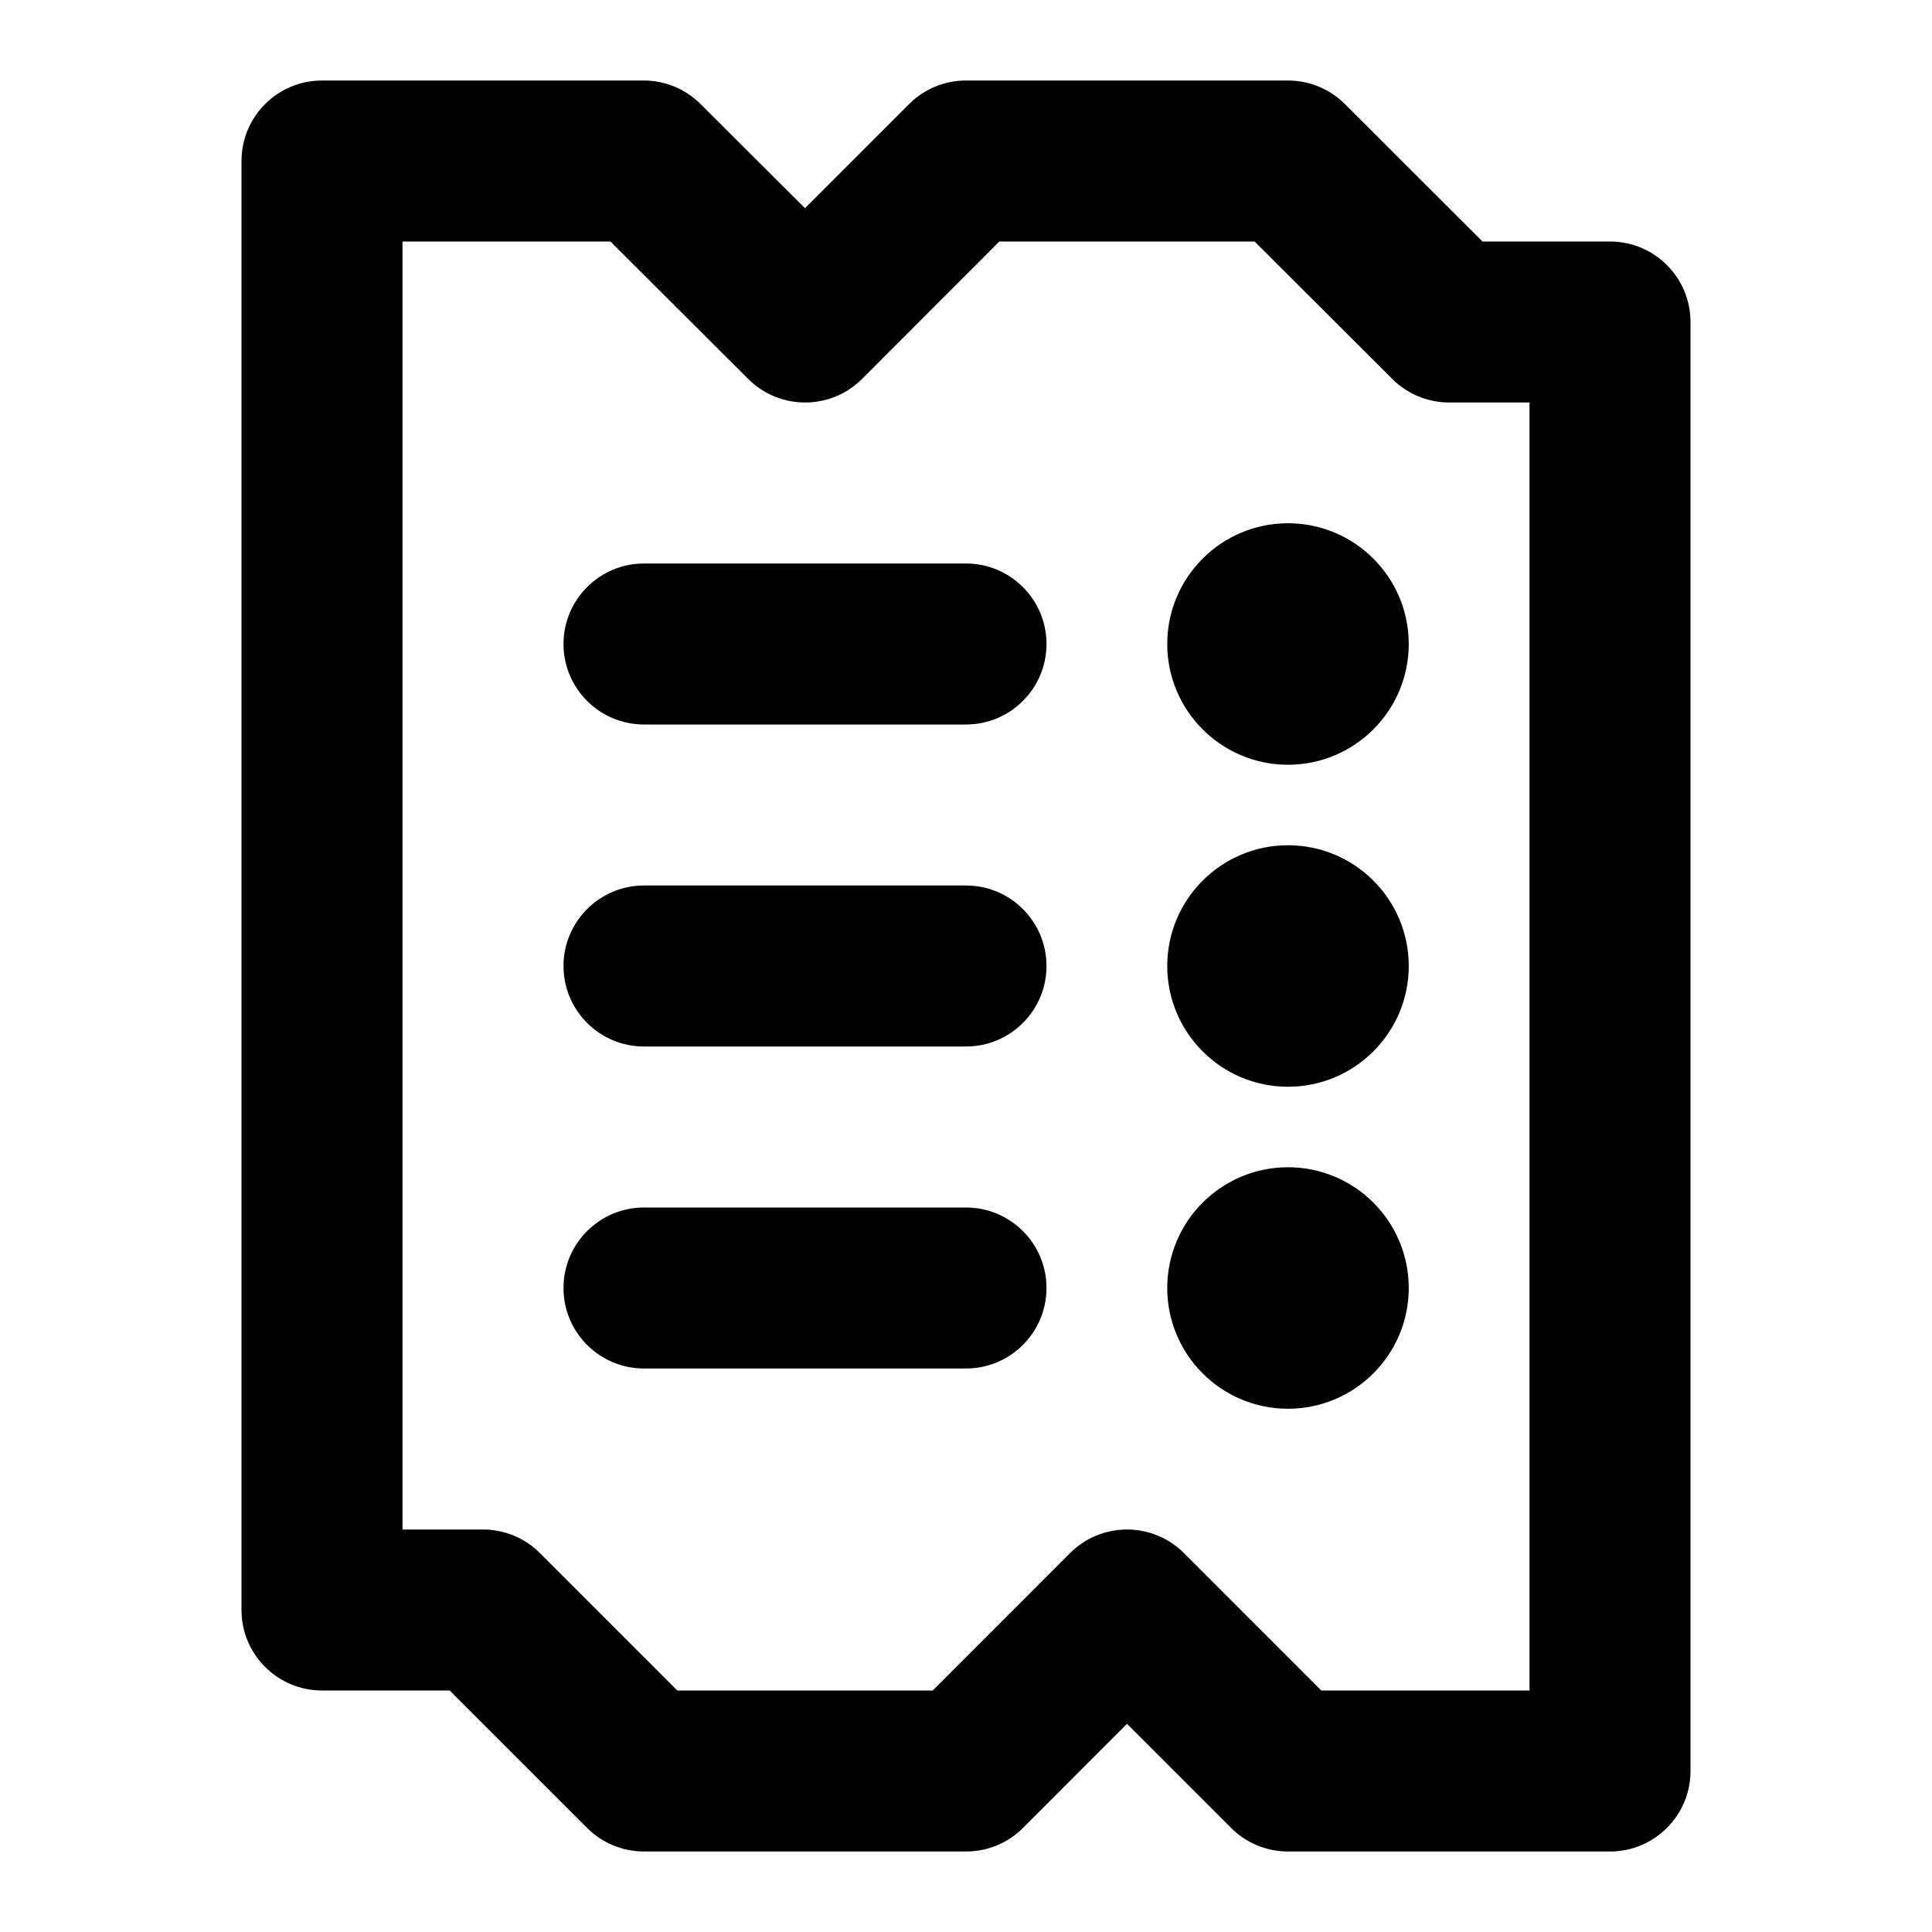 <svg viewBox="0 0 24 24"><path class="fn-svg-icon" fill-rule="evenodd" d="M3 2C3 1.448 3.448 1 4 1H7.996C8.261 1 8.515 1.105 8.702 1.292L10 2.586L11.293 1.293C11.48 1.105 11.735 1 12 1H15.999C16.264 1 16.518 1.105 16.706 1.292L18.416 3H20C20.552 3 21 3.448 21 4V22C21 22.552 20.552 23 20 23H16C15.735 23 15.48 22.895 15.293 22.707L14 21.414L12.708 22.707C12.521 22.895 12.266 23 12.001 23H8C7.735 23 7.48 22.895 7.293 22.707L5.586 21H4C3.448 21 3 20.552 3 20V2ZM5 3V19H6C6.265 19 6.52 19.105 6.707 19.293L8.414 21H11.587L13.293 19.293C13.48 19.105 13.735 19 14 19C14.265 19 14.52 19.105 14.707 19.293L16.414 21H19V5H18.002C17.738 5 17.483 4.895 17.296 4.708L15.585 3H12.414L10.709 4.707C10.319 5.097 9.686 5.098 9.295 4.708L7.583 3H5Z" clip-rule="evenodd"/><path class="fn-svg-icon" fill-rule="evenodd" d="M7 8C7 7.448 7.448 7 8 7H12C12.552 7 13 7.448 13 8 13 8.552 12.552 9 12 9H8C7.448 9 7 8.552 7 8ZM7 12C7 11.448 7.448 11 8 11H12C12.552 11 13 11.448 13 12 13 12.552 12.552 13 12 13H8C7.448 13 7 12.552 7 12ZM7 16C7 15.448 7.448 15 8 15H12C12.552 15 13 15.448 13 16 13 16.552 12.552 17 12 17H8C7.448 17 7 16.552 7 16ZM16 9.5C16.828 9.5 17.5 8.828 17.5 8 17.5 7.172 16.828 6.5 16 6.5 15.172 6.5 14.5 7.172 14.5 8 14.5 8.828 15.172 9.5 16 9.5ZM16 13.5C16.828 13.5 17.5 12.828 17.5 12 17.5 11.172 16.828 10.5 16 10.5 15.172 10.5 14.5 11.172 14.5 12 14.5 12.828 15.172 13.5 16 13.5ZM16 17.5C16.828 17.5 17.5 16.828 17.5 16 17.5 15.172 16.828 14.5 16 14.5 15.172 14.5 14.5 15.172 14.5 16 14.5 16.828 15.172 17.5 16 17.5Z" clip-rule="evenodd"/></svg>